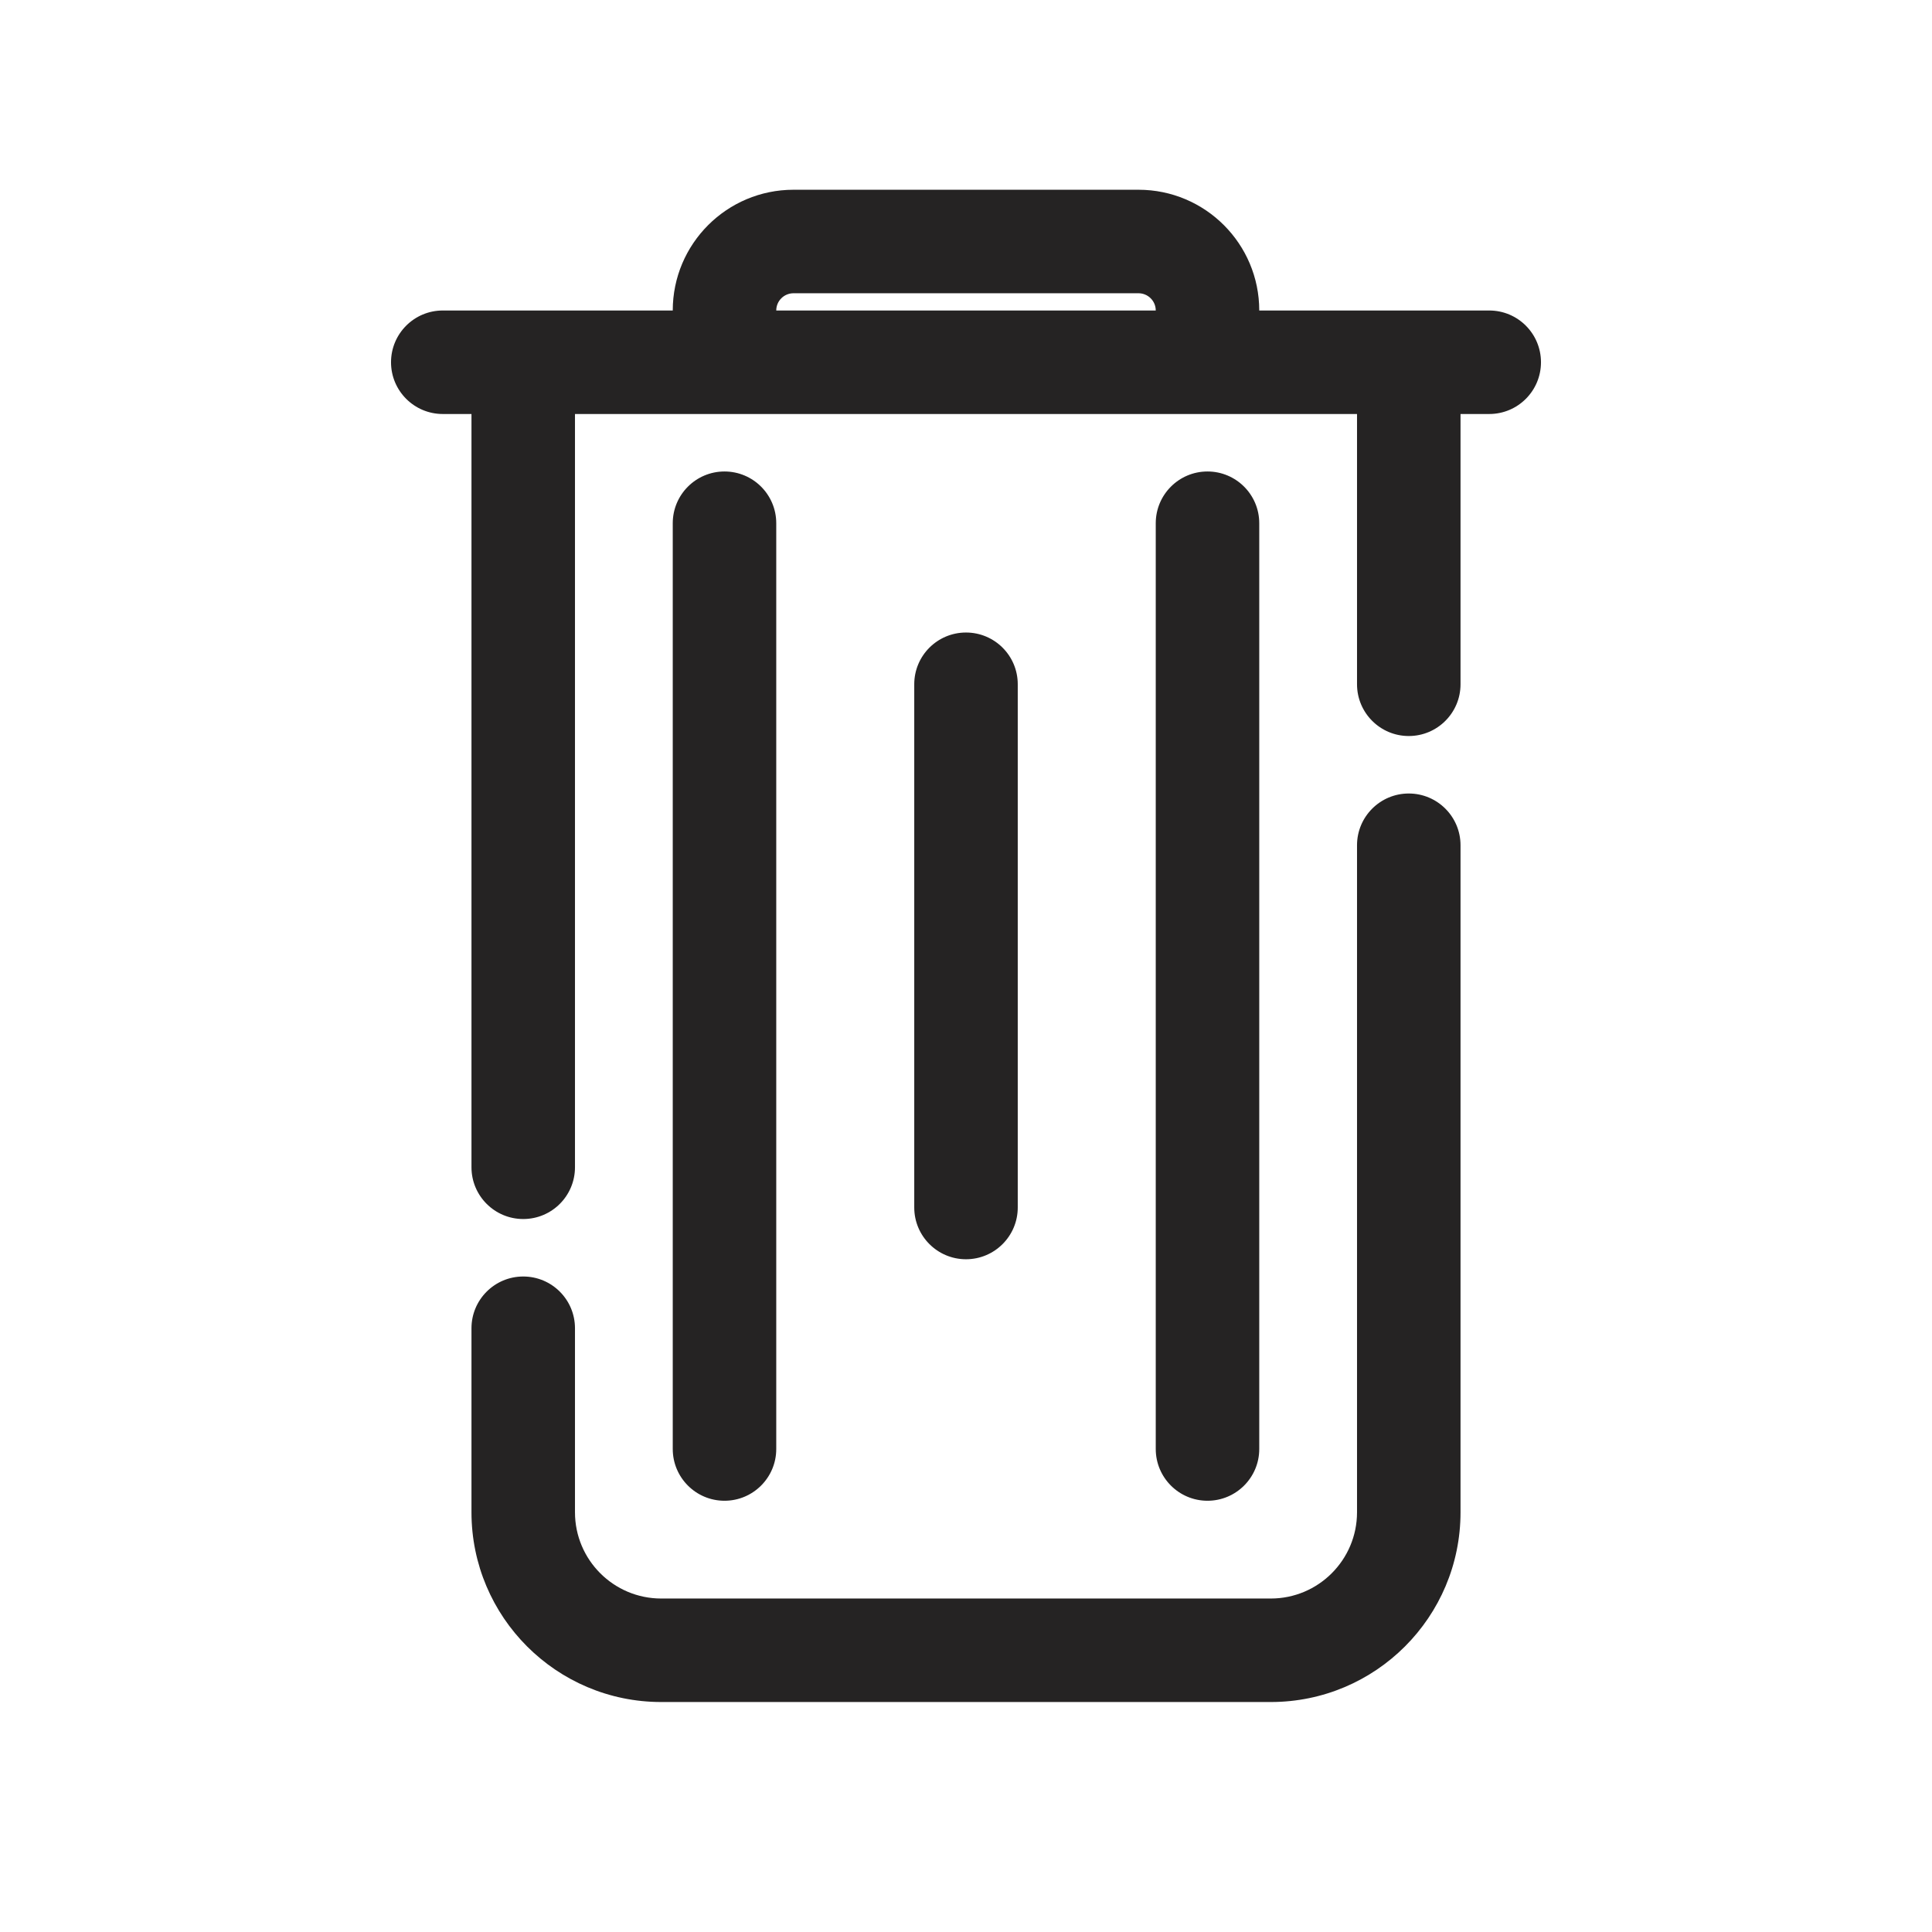 <svg width="28" height="28" viewBox="0 0 28 28" fill="none" xmlns="http://www.w3.org/2000/svg">
<g clip-path="url(#clip0_662_7873)">
<path fill-rule="evenodd" clip-rule="evenodd" d="M11.5 4.25C11.362 4.25 11.25 4.362 11.25 4.5H16.75C16.75 4.362 16.638 4.25 16.5 4.25H11.5ZM11.5 2.75C10.534 2.75 9.75 3.534 9.75 4.5L7.583 4.5H6.417C6.003 4.5 5.667 4.836 5.667 5.25C5.667 5.664 6.003 6 6.417 6H6.833V14.583V16.917C6.833 17.331 7.169 17.667 7.583 17.667C7.998 17.667 8.333 17.331 8.333 16.917V14.583V6L10.5 6H17.5L19.667 6V9.917C19.667 10.331 20.003 10.667 20.417 10.667C20.831 10.667 21.167 10.331 21.167 9.917V6H21.583C21.998 6 22.333 5.664 22.333 5.25C22.333 4.836 21.998 4.5 21.583 4.5H20.417L18.25 4.5C18.25 3.534 17.467 2.75 16.5 2.75H11.5ZM20.417 11.5C20.831 11.5 21.167 11.836 21.167 12.25V14.583V21.917C21.167 23.436 19.936 24.667 18.417 24.667H9.583C8.065 24.667 6.833 23.435 6.833 21.917V19.25C6.833 18.836 7.169 18.5 7.583 18.5C7.998 18.5 8.333 18.836 8.333 19.25V21.917C8.333 22.607 8.893 23.167 9.583 23.167H18.417C19.107 23.167 19.667 22.607 19.667 21.917V14.583V12.25C19.667 11.836 20.003 11.5 20.417 11.5ZM11.25 7.583C11.25 7.169 10.914 6.833 10.5 6.833C10.086 6.833 9.75 7.169 9.75 7.583V21C9.75 21.414 10.086 21.75 10.5 21.75C10.914 21.75 11.25 21.414 11.25 21V7.583ZM17.5 6.833C17.914 6.833 18.25 7.169 18.25 7.583V21C18.25 21.414 17.914 21.75 17.5 21.75C17.086 21.75 16.75 21.414 16.75 21V7.583C16.75 7.169 17.086 6.833 17.5 6.833ZM14.75 9.917C14.75 9.502 14.414 9.167 14 9.167C13.586 9.167 13.25 9.502 13.25 9.917V17.5C13.25 17.914 13.586 18.25 14 18.25C14.414 18.25 14.75 17.914 14.75 17.5V9.917Z" fill="#252323"/>
</g>
<defs>
<clipPath id="clip0_662_7873">
<rect width="28" height="28" fill="white"/>
</clipPath>
</defs>
</svg>
